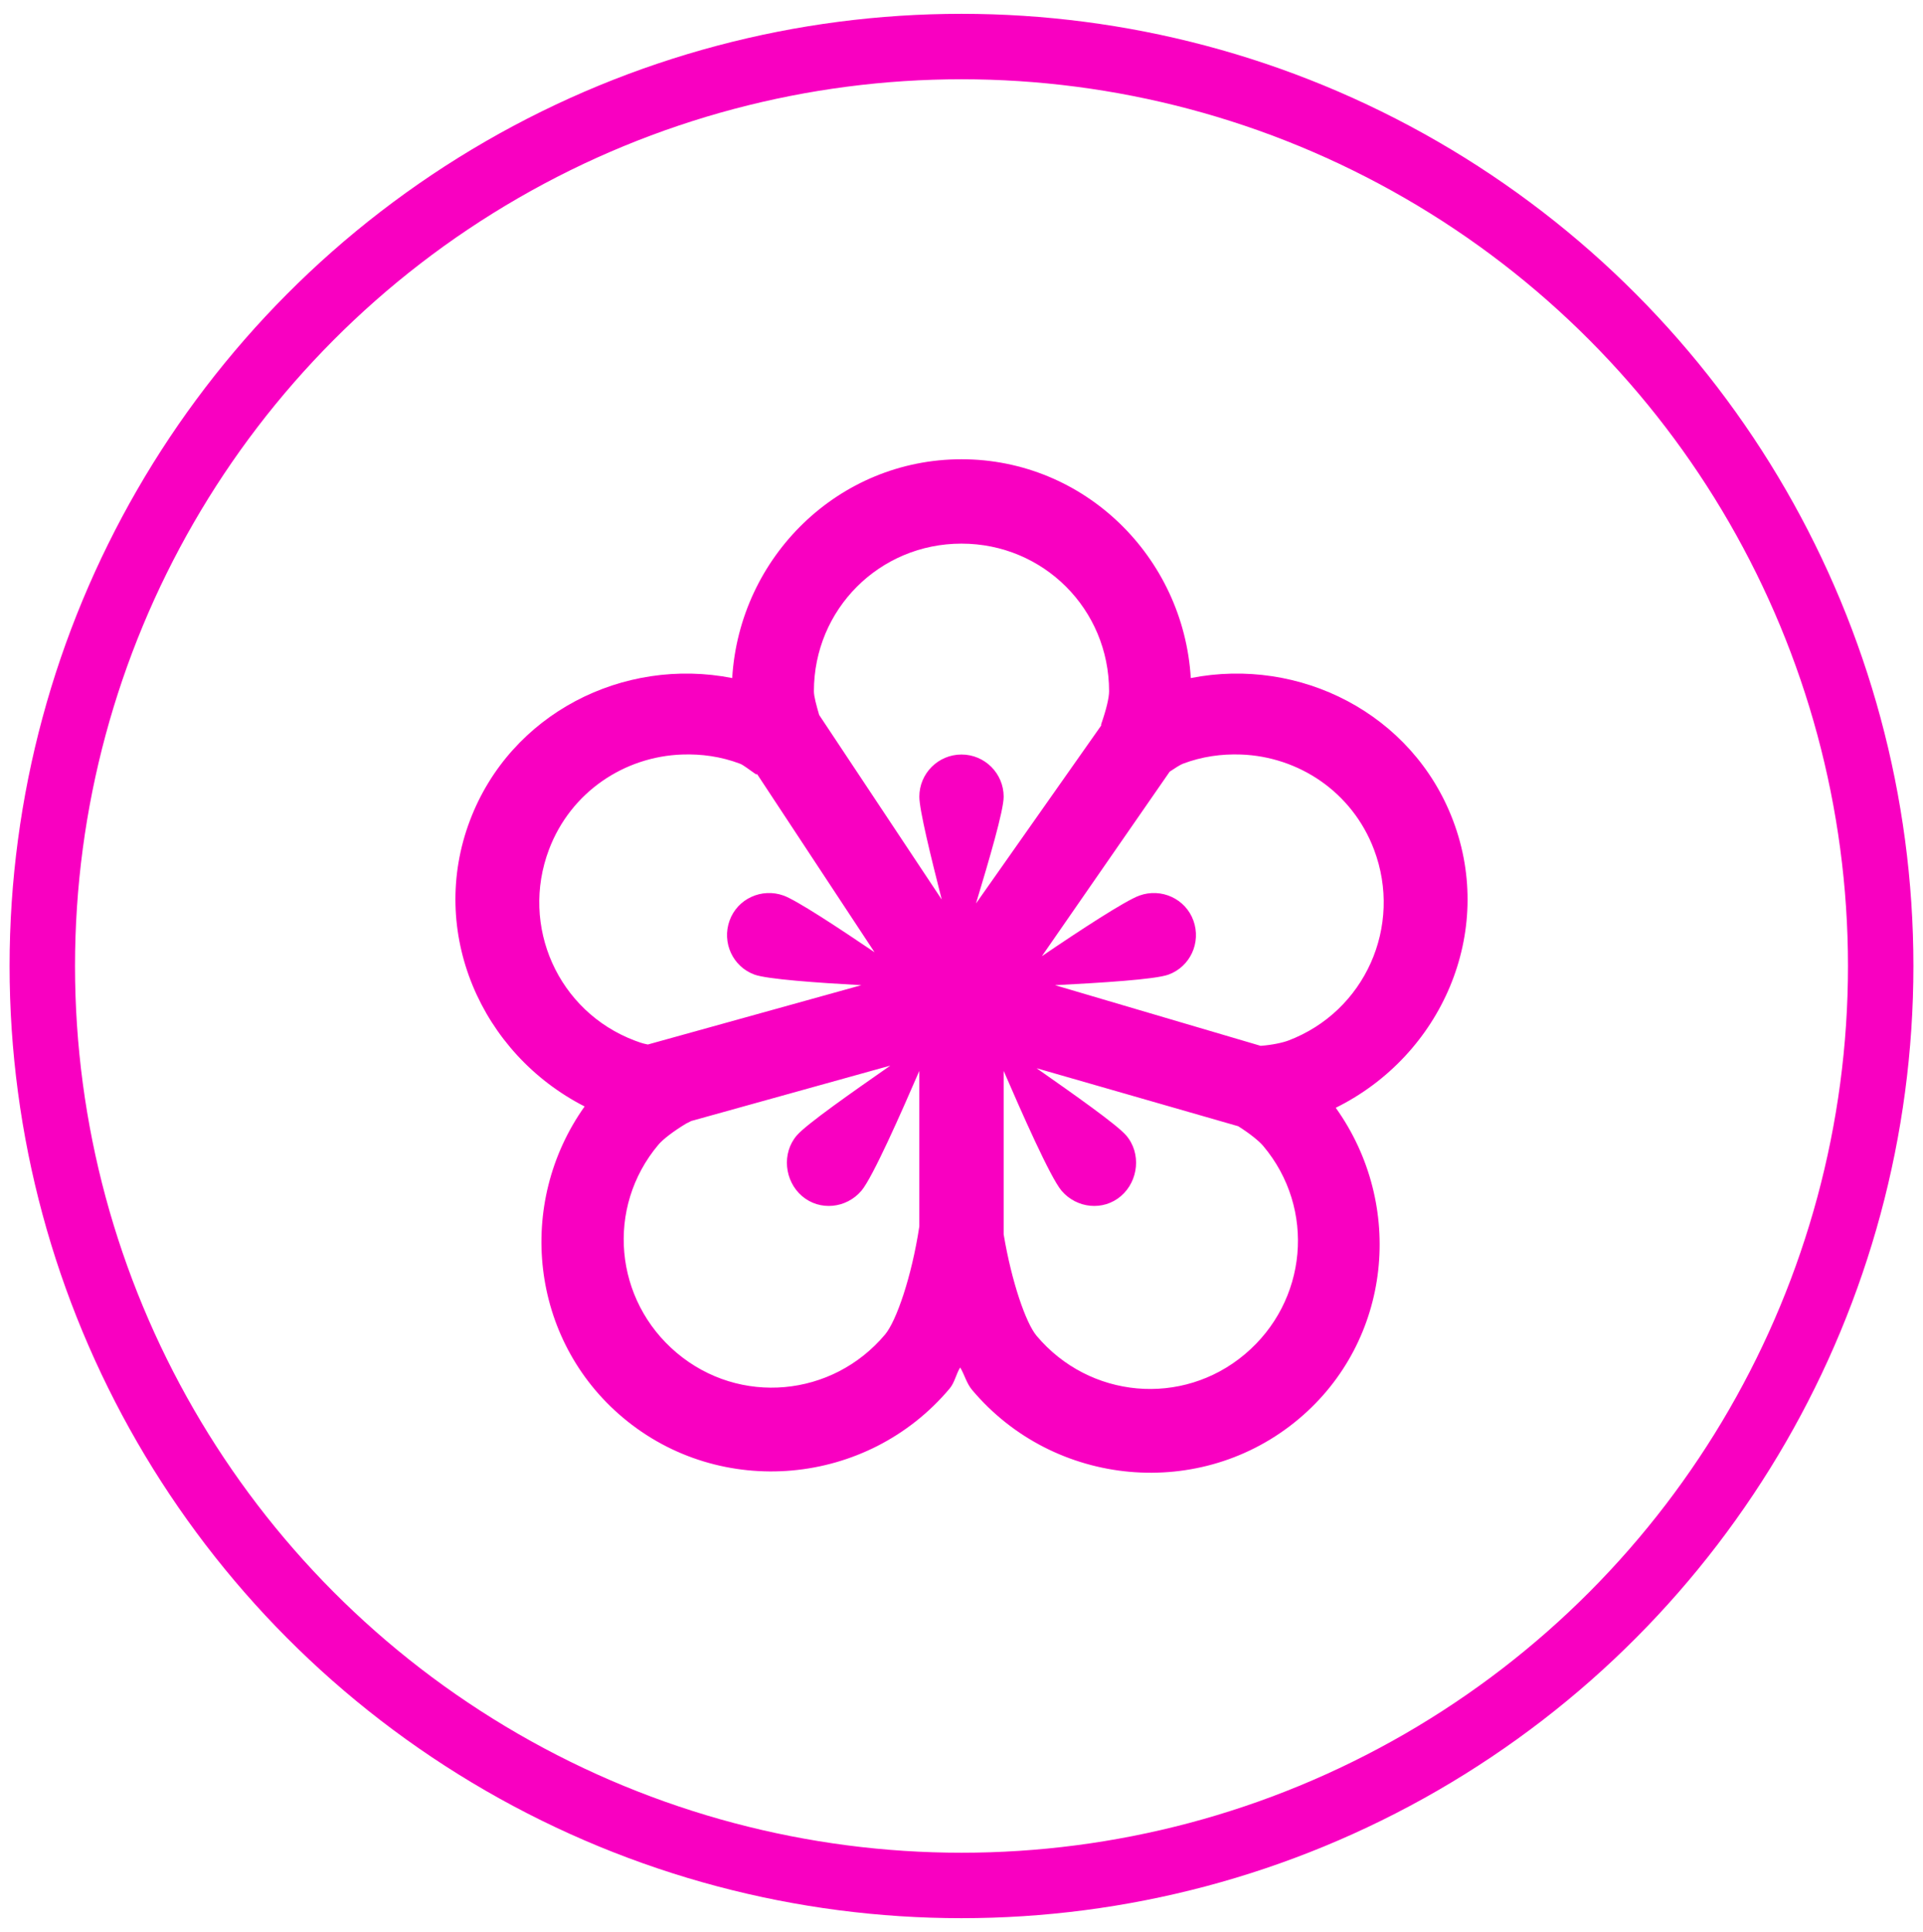 <?xml version="1.0" encoding="utf-8"?>
<!-- Generator: Adobe Illustrator 16.0.4, SVG Export Plug-In . SVG Version: 6.00 Build 0)  -->
<!DOCTYPE svg PUBLIC "-//W3C//DTD SVG 1.1//EN" "http://www.w3.org/Graphics/SVG/1.1/DTD/svg11.dtd">
<svg version="1.1" xmlns="http://www.w3.org/2000/svg" xmlns:xlink="http://www.w3.org/1999/xlink" x="0px" y="0px"
	 width="1361.728px" height="1367.727px" viewBox="182.998 507.02 1361.728 1367.727"
	 enable-background="new 182.998 507.02 1361.728 1367.727" xml:space="preserve">
<g id="Water" display="none">
	<path display="inline" fill="#008DF9" d="M864,728.339l-29.235,35.083c0,0-74.801,90.128-150.857,202.311
		c-38.028,56.092-77.161,117.338-106.417,176.584c-29.257,59.245-50.285,115.893-50.285,168.397
		c0,185.067,151.728,336.795,336.795,336.795c185.068,0,336.796-151.728,336.796-336.795c0-52.504-21.029-109.152-50.286-168.397
		c-29.257-59.246-68.39-120.492-106.417-176.584C968.037,853.55,893.235,763.422,893.235,763.422L864,728.339z M864,848.789
		c20.971,25.803,60.07,71.706,119.282,159.042c36.814,54.303,72.525,113.976,99.401,168.398
		c26.875,54.422,43.268,104.661,43.268,134.485c0,144.243-117.707,261.952-261.951,261.952s-261.952-117.709-261.952-261.952
		c0-29.824,16.394-80.062,43.269-134.485s62.586-114.095,99.402-168.398C803.929,920.495,843.029,874.592,864,848.789z
		 M676.892,1310.714c0,102.739,84.369,187.108,187.108,187.108v-74.843c-61.916,0-112.265-50.351-112.265-112.266H676.892z"/>
	
		<circle display="inline" fill="none" stroke="#008DF9" stroke-width="46.335" stroke-miterlimit="10" cx="864" cy="1187.924" r="650.91"/>
</g>
<g id="Volt" display="none">
	<path display="inline" fill="#C4FF12" d="M862.747,810.883v342l152,38l-148.201,380h-3.799v-305.178l-152-38l148.2-416.822H862.747
		 M938.747,734.883h-76h-3.801h-53.656l-17.974,50.54l-148.2,416.821l-28.043,78.889l81.205,20.292l94.468,23.599v245.859v76h76h3.8
		h51.945l18.886-48.374l148.201-380l31.35-80.408l-83.752-20.938l-94.43-23.636V810.883L938.747,734.883L938.747,734.883z"/>
	
		<circle display="inline" fill="none" stroke="#C4FF12" stroke-width="46.335" stroke-miterlimit="10" cx="864.001" cy="1190.883" r="650.91"/>
</g>
<g id="Sun" display="none">
	<path display="inline" fill="#FD8E22" d="M832.015,776.883v159.23h63.692v-159.23H832.015z M593.169,875.407l-44.784,44.783
		l112.457,113.452l45.779-45.779L593.169,875.407z M1134.554,875.407l-113.452,112.456l45.779,45.779l112.457-113.452
		L1134.554,875.407z M863.861,967.96c-122.74,0-222.923,100.183-222.923,222.923c0,122.74,100.183,222.923,222.923,222.923
		c122.74,0,222.923-100.183,222.923-222.923C1086.784,1068.143,986.602,967.96,863.861,967.96z M863.861,1031.652
		c88.318,0,159.23,70.912,159.23,159.23s-70.912,159.23-159.23,159.23s-159.231-70.912-159.231-159.23
		S775.543,1031.652,863.861,1031.652z M449.861,1159.037v63.692h159.231v-63.692H449.861z M1118.631,1159.037v63.692h159.23v-63.692
		H1118.631z M660.842,1348.123l-112.457,113.452l44.784,44.784l113.452-112.457L660.842,1348.123z M1066.881,1348.123
		l-45.779,45.779l113.452,112.457l44.784-44.784L1066.881,1348.123z M832.015,1445.652v159.23h63.692v-159.23H832.015z"/>
	
		<circle display="inline" fill="none" stroke="#FD8E22" stroke-width="46.335" stroke-miterlimit="10" cx="864.001" cy="1190.883" r="650.91"/>
</g>
<g id="Smile" display="none">
	
		<circle display="inline" fill="none" stroke="#F6F900" stroke-width="46.335" stroke-miterlimit="10" cx="863.861" cy="1190.883" r="650.91"/>
	<path display="inline" fill="#F6F900" d="M863.861,806.883c-211.698,0-384,172.302-384,384s172.302,384,384,384
		s384-172.302,384-384S1075.56,806.883,863.861,806.883z M863.861,870.883c177.109,0,320,142.89,320,320
		c0,177.11-142.891,320-320,320c-177.11,0-320-142.89-320-320C543.861,1013.773,686.751,870.883,863.861,870.883z M639.861,1126.883
		v64h160v-64H639.861z M927.861,1126.883v64h160v-64H927.861z M639.861,1286.883c0,0,51.392,160,224,160s224-160,224-160H639.861z"
		/>
</g>
<g id="Peach" display="none">
	
		<circle display="inline" fill="none" stroke="#FD8E22" stroke-width="46.335" stroke-miterlimit="10" cx="863.861" cy="1190.883" r="650.91"/>
	<path display="inline" fill="#FD8E22" d="M786.153,761.414l-29.011,60.095c57.855,27.389,74.693,57.896,77.708,79.781
		c-22.494-6.782-46.033-10.361-70.456-10.361c-168.881,0-298.401,167.257-298.401,364.711c0,197.454,129.52,364.712,298.401,364.712
		c35.215,0,68.465-8.217,99.467-21.758c31.024,13.443,64.276,21.758,99.467,21.758c168.881,0,298.4-167.258,298.4-364.712
		c0-197.454-129.52-364.711-298.4-364.711c-21.949,0-43.783,2.862-64.239,8.289C894.26,852.898,863.409,797.988,786.153,761.414z
		 M764.395,957.239c9.2,0,17.965,0.71,26.939,2.072c-37.24,32.426-68.656,73.774-90.142,122.262l60.095,26.938
		c41.096-92.734,117.401-151.272,202.042-151.272c124.082,0,232.089,129.617,232.089,298.4s-108.007,298.4-232.089,298.4
		c-84.642,0-160.948-58.538-202.042-151.272l-60.095,26.939c21.486,48.486,52.902,89.835,90.142,122.261
		c-8.974,1.362-17.739,2.072-26.939,2.072c-124.083,0-232.09-129.617-232.09-298.4S640.312,957.239,764.395,957.239z"/>
</g>
<g id="Flower">
	<path fill="#F900C1" d="M863.855,832.142c-87.029,0-157.216,69.114-162.369,154.904c-77.053-15.172-156.975,25.013-185.697,100.781
		c-29.873,78.803,7.733,165,81.184,202.494c-48.887,68.818-38.632,164.997,27.062,220.225
		c69.146,58.167,173.284,48.626,231.422-20.529c3.612-4.294,4.536-10.206,7.466-14.931c3.119,5.156,4.486,11.211,8.398,15.864
		c58.167,69.145,162.303,78.706,231.423,20.529c65.803-55.354,75.329-151.405,26.128-220.225
		c74.733-36.944,113.184-123.974,83.052-203.427c-28.725-75.774-108.655-115.958-185.698-100.781
		C1021.072,901.256,950.885,832.142,863.855,832.142z M863.855,891.863c58.062,0,104.514,46.451,104.514,104.514
		c0,4.675-1.999,13.011-5.599,23.329c-0.111,0.319,0.115,0.61,0,0.934l-88.649,125.975c9.297-30.832,19.596-65.731,19.596-75.585
		c0-16.483-13.378-29.861-29.861-29.861c-16.482,0-29.86,13.378-29.86,29.861c0,9.399,8.21,42.624,15.863,72.786l-86.783-130.642
		c-2.008-6.935-3.732-13.111-3.732-16.797C759.343,938.314,805.793,891.863,863.855,891.863z M666.027,1041.168
		c13.622-0.478,27.48,1.385,41.059,6.532c2.286,0.872,6.168,3.995,11.198,7.465c0.297,0.205,0.628-0.212,0.933,0l83.051,125.975
		c-26.117-17.69-55.292-36.854-64.388-40.125c-15.527-5.584-32.675,2.231-38.259,17.729c-5.583,15.498,2.232,32.646,17.73,38.26
		c8.947,3.217,43.972,5.736,75.585,7.465l-151.171,41.992c-3.846-0.676-7.126-1.966-9.332-2.799
		c-54.306-20.587-81.245-80.995-60.655-135.308C587.219,1067.626,625.16,1042.604,666.027,1041.168z M1061.685,1041.168
		c40.863,1.439,78.811,26.463,94.249,67.188c20.584,54.273-6.355,114.724-60.655,135.308c-3.732,1.409-11.2,3.125-19.597,3.732
		L930.11,1204.47c32.521-1.696,70.647-4.011,80.251-7.465c15.497-5.613,23.313-22.761,17.729-38.259
		c-5.584-15.499-22.731-23.314-38.26-17.73c-9.871,3.551-42.308,24.712-69.054,42.925l90.517-130.642
		c3.731-2.51,7.484-4.898,9.331-5.599C1034.194,1042.555,1048.063,1040.688,1061.685,1041.168z M813.466,1261.393
		c-26.572,18.562-59.308,41.371-66.254,49.458c-10.749,12.512-8.778,32.205,3.733,42.925c12.542,10.72,31.272,8.779,41.992-3.733
		c8.021-9.335,28.768-56.539,41.059-84.917v110.112c-5.438,35.812-16.332,67.09-24.262,76.52
		c-37.357,44.436-102.994,50.451-147.438,13.063c-44.436-37.357-50.452-102.993-13.064-147.438
		c3.152-3.757,10.387-9.354,19.596-14.93l3.732-1.867L813.466,1261.393z M917.046,1263.259l142.773,41.059
		c8.302,5.229,14.805,10.524,17.729,13.998c37.379,44.41,31.383,110.049-13.064,147.438
		c-44.411,37.379-110.049,31.382-147.438-13.064c-7.57-9.005-17.679-38.139-23.329-71.854v-115.71
		c12.291,28.377,33.037,75.582,41.059,84.917c10.721,12.512,29.481,14.453,41.992,3.733c12.513-10.721,14.482-30.414,3.732-42.925
		C973.883,1303.147,943.366,1281.701,917.046,1263.259z"/>
	<circle fill="none" stroke="#F900C1" stroke-width="46.335" stroke-miterlimit="10" cx="863.861" cy="1190.883" r="650.91"/>
</g>
<g id="Heart" display="none">
	
		<circle display="inline" fill="none" stroke="#BA02E2" stroke-width="46.335" stroke-miterlimit="10" cx="860.539" cy="1190.883" r="650.91"/>
	<path display="inline" fill="#BA02E2" d="M860.539,1499.096L846.601,1491c-14.218-8.236-347.747-204.047-347.747-413.575
		c0-107.393,87.36-194.754,194.754-194.754c70.751,0,132.822,37.921,166.932,94.511c34.11-56.59,96.18-94.511,166.932-94.511
		c107.365,0,194.754,87.361,194.754,194.754c0,209.527-333.529,405.338-347.746,413.575L860.539,1499.096z M693.607,938.315
		c-76.706,0-139.11,62.405-139.11,139.11c0,155.97,244.389,318.422,306.042,356.928c61.653-38.506,306.042-200.958,306.042-356.928
		c0-76.705-62.404-139.11-139.11-139.11c-76.704,0-139.109,62.405-139.109,139.11h-55.645
		C832.717,1000.72,770.312,938.315,693.607,938.315z"/>
</g>
<g id="Music" display="none">
	<path display="inline" fill="#E22C02" d="M1167.059,865.283l-32.548,6.852l-438.545,82.228l-22.27,3.426v23.126v344.326
		c-16.242-9.551-34.743-15.417-54.818-15.417c-60.226,0-109.636,49.409-109.636,109.636c0,60.226,49.41,109.637,109.636,109.637
		c60.225,0,109.636-49.411,109.636-109.637V1112.82l383.727-71.948v202.142c-16.243-9.551-34.744-15.418-54.818-15.418
		c-60.226,0-109.637,49.41-109.637,109.637c0,60.225,49.411,109.636,109.637,109.636c60.225,0,109.636-49.411,109.636-109.636
		V898.688V865.283z M1112.241,931.236v54.818l-383.727,71.949v-54.818L1112.241,931.236z M1057.423,1282.414
		c30.6,0,54.818,24.219,54.818,54.819s-24.219,54.818-54.818,54.818s-54.818-24.219-54.818-54.818
		S1026.823,1282.414,1057.423,1282.414z M618.878,1364.642c30.6,0,54.818,24.218,54.818,54.817
		c0,30.601-24.218,54.818-54.818,54.818s-54.818-24.218-54.818-54.818C564.061,1388.859,588.279,1364.642,618.878,1364.642z"/>
	
		<circle display="inline" fill="none" stroke="#E22C02" stroke-width="46.335" stroke-miterlimit="10" cx="860.539" cy="1190.883" r="650.91"/>
</g>
</svg>
